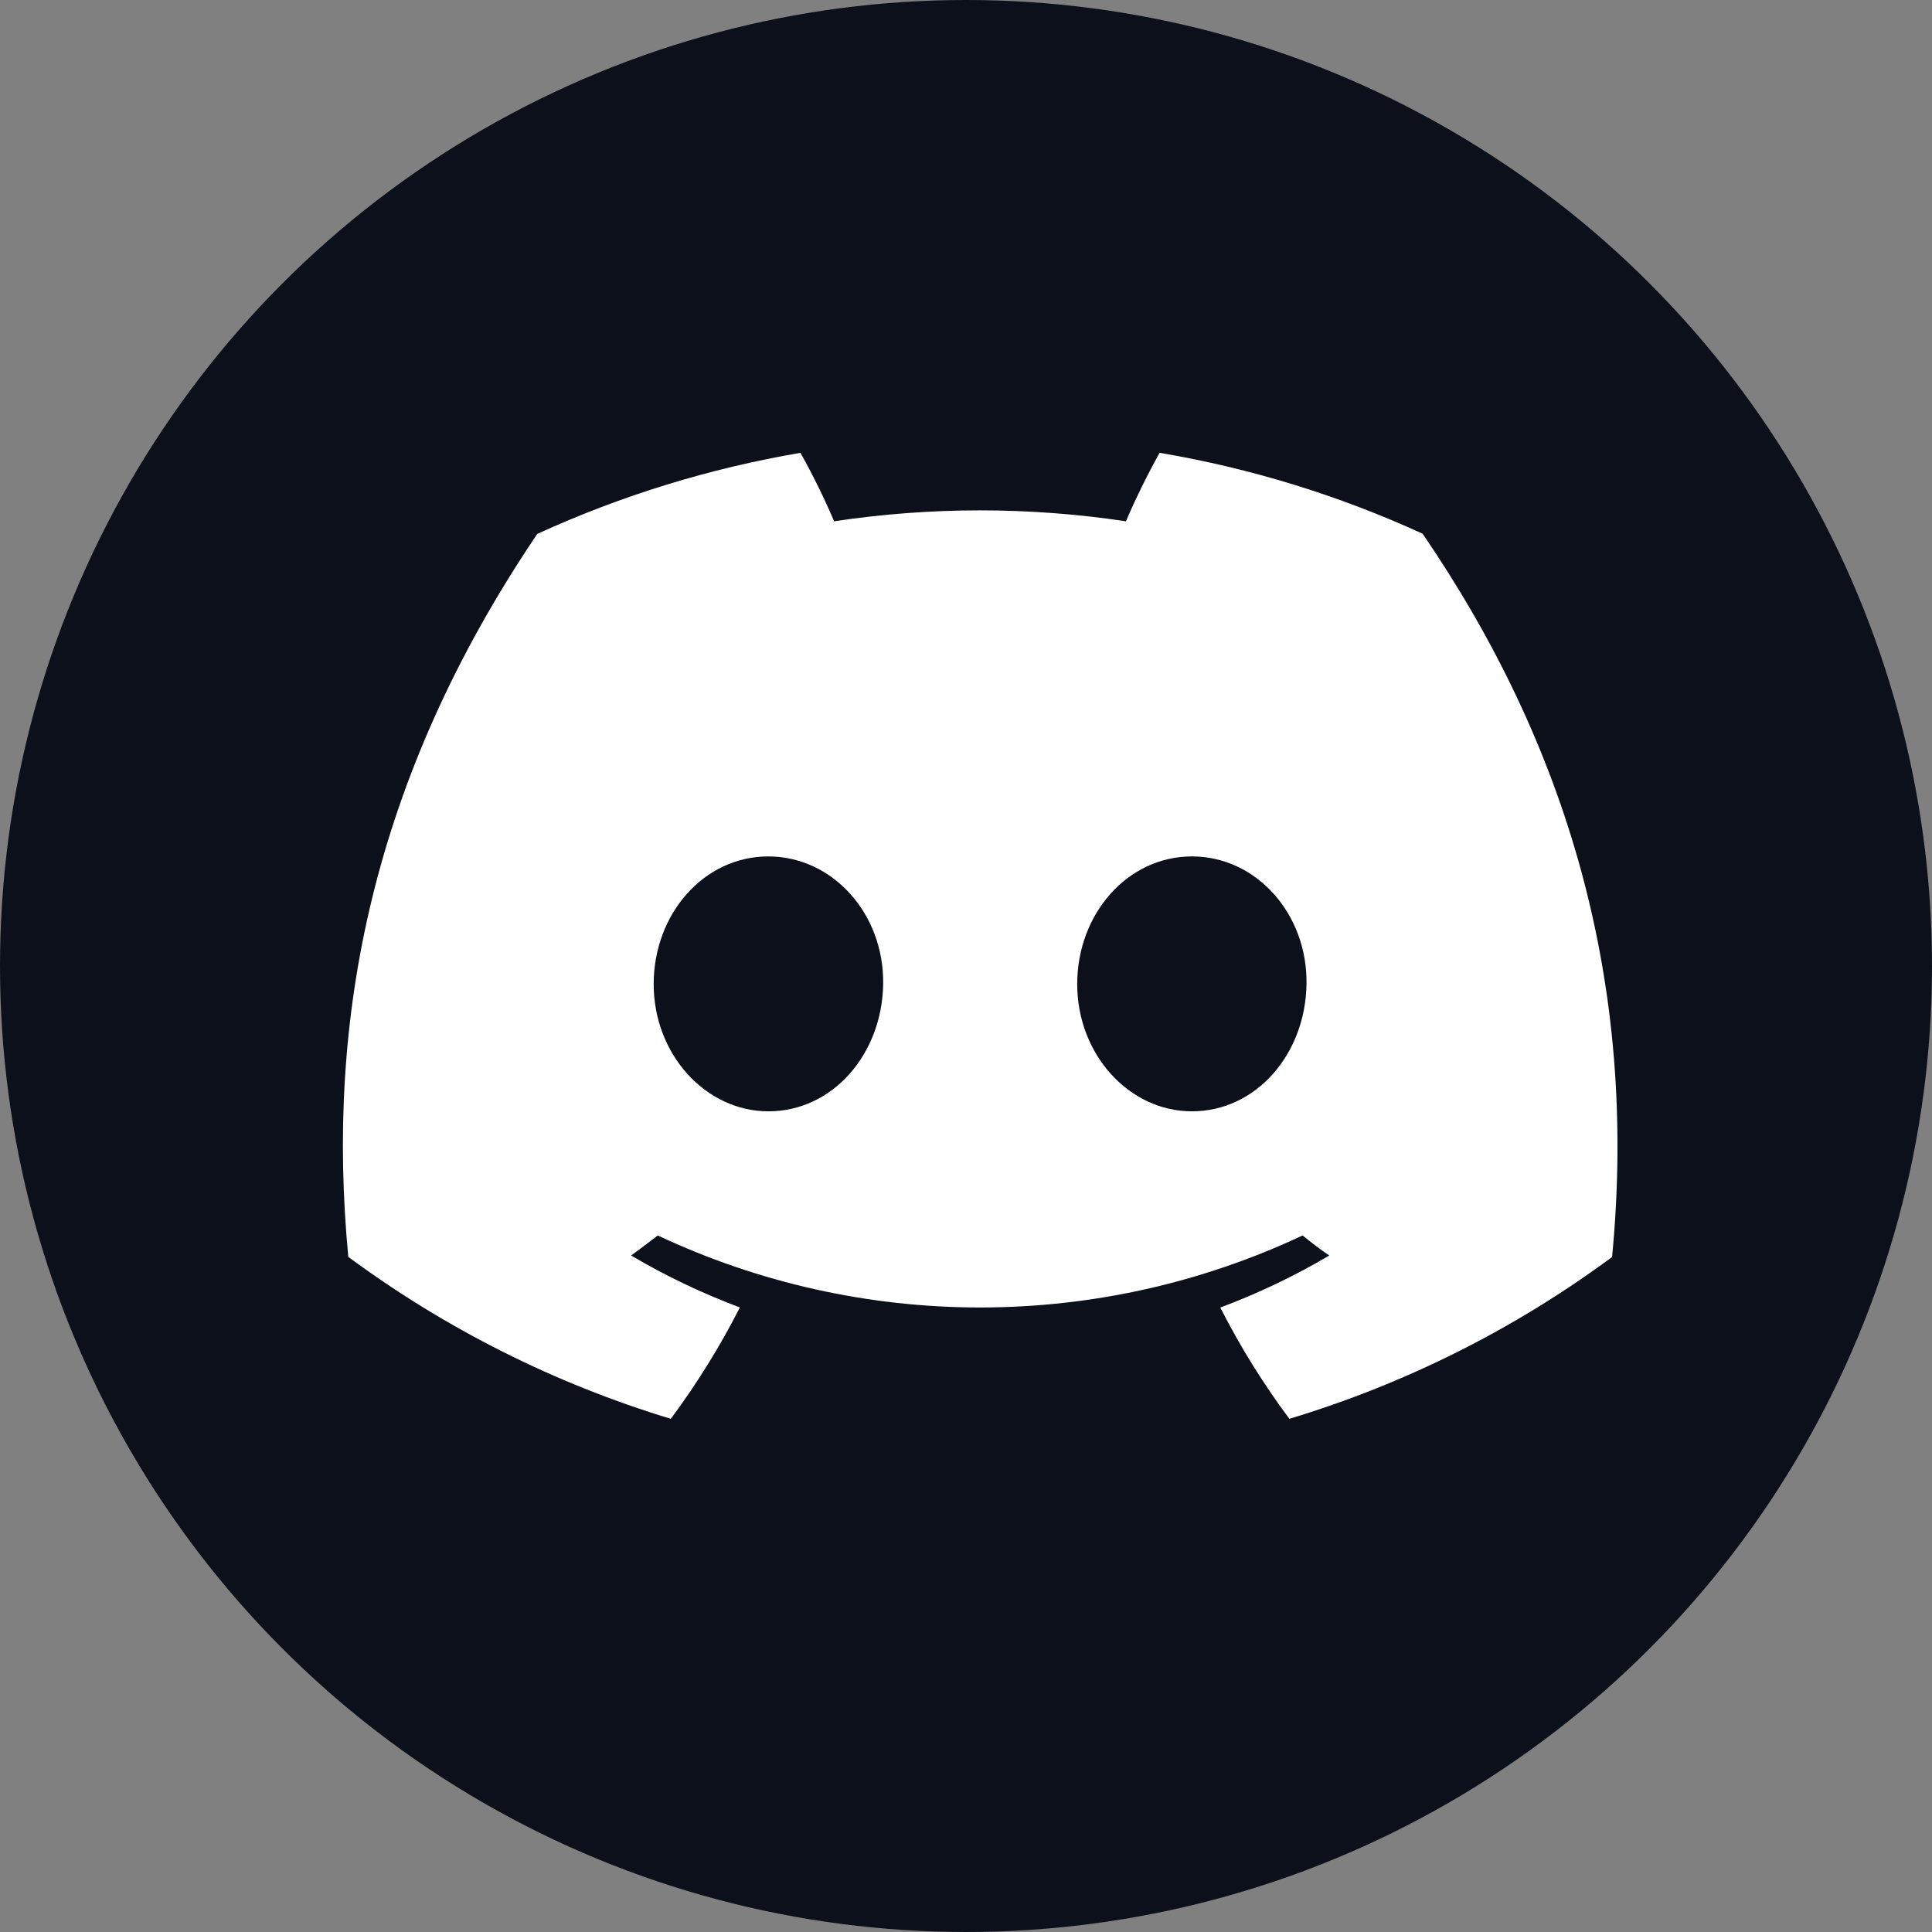 <svg width="32" height="32" viewBox="0 0 32 32" fill="none" xmlns="http://www.w3.org/2000/svg">
<rect x="0" y="0" width="32" height="32" fill="#808080" stroke="none"/>
<circle cx="16" cy="16" r="16" fill="#0B101B"/>
<g clip-path="url(#clip0_4311_464)">
<path d="M23.563 8.84C22.176 8.205 20.711 7.754 19.207 7.5C19.002 7.868 18.815 8.246 18.649 8.634C17.047 8.393 15.418 8.393 13.816 8.634C13.65 8.247 13.464 7.868 13.258 7.5C11.753 7.757 10.288 8.208 8.899 8.843C6.143 12.921 5.396 16.898 5.769 20.818C7.384 22.011 9.19 22.918 11.111 23.5C11.543 22.918 11.926 22.301 12.255 21.655C11.63 21.422 11.028 21.134 10.453 20.795C10.604 20.686 10.752 20.573 10.895 20.463C12.566 21.249 14.389 21.656 16.235 21.656C18.081 21.656 19.904 21.249 21.575 20.463C21.72 20.581 21.867 20.694 22.017 20.795C21.442 21.135 20.838 21.423 20.212 21.657C20.54 22.303 20.923 22.919 21.356 23.5C23.278 22.92 25.086 22.014 26.701 20.82C27.139 16.274 25.952 12.334 23.563 8.84ZM12.728 18.407C11.687 18.407 10.827 17.463 10.827 16.3C10.827 15.138 11.657 14.185 12.725 14.185C13.793 14.185 14.646 15.138 14.628 16.3C14.61 17.463 13.789 18.407 12.728 18.407ZM19.742 18.407C18.699 18.407 17.842 17.463 17.842 16.3C17.842 15.138 18.673 14.185 19.742 14.185C20.811 14.185 21.658 15.138 21.64 16.3C21.622 17.463 20.803 18.407 19.742 18.407Z" fill="white"/>
</g>
<defs>
<clipPath id="clip0_4311_464">
<rect width="21.111" height="16" fill="white" transform="translate(5.68 7.5)"/>
</clipPath>
</defs>
</svg>
